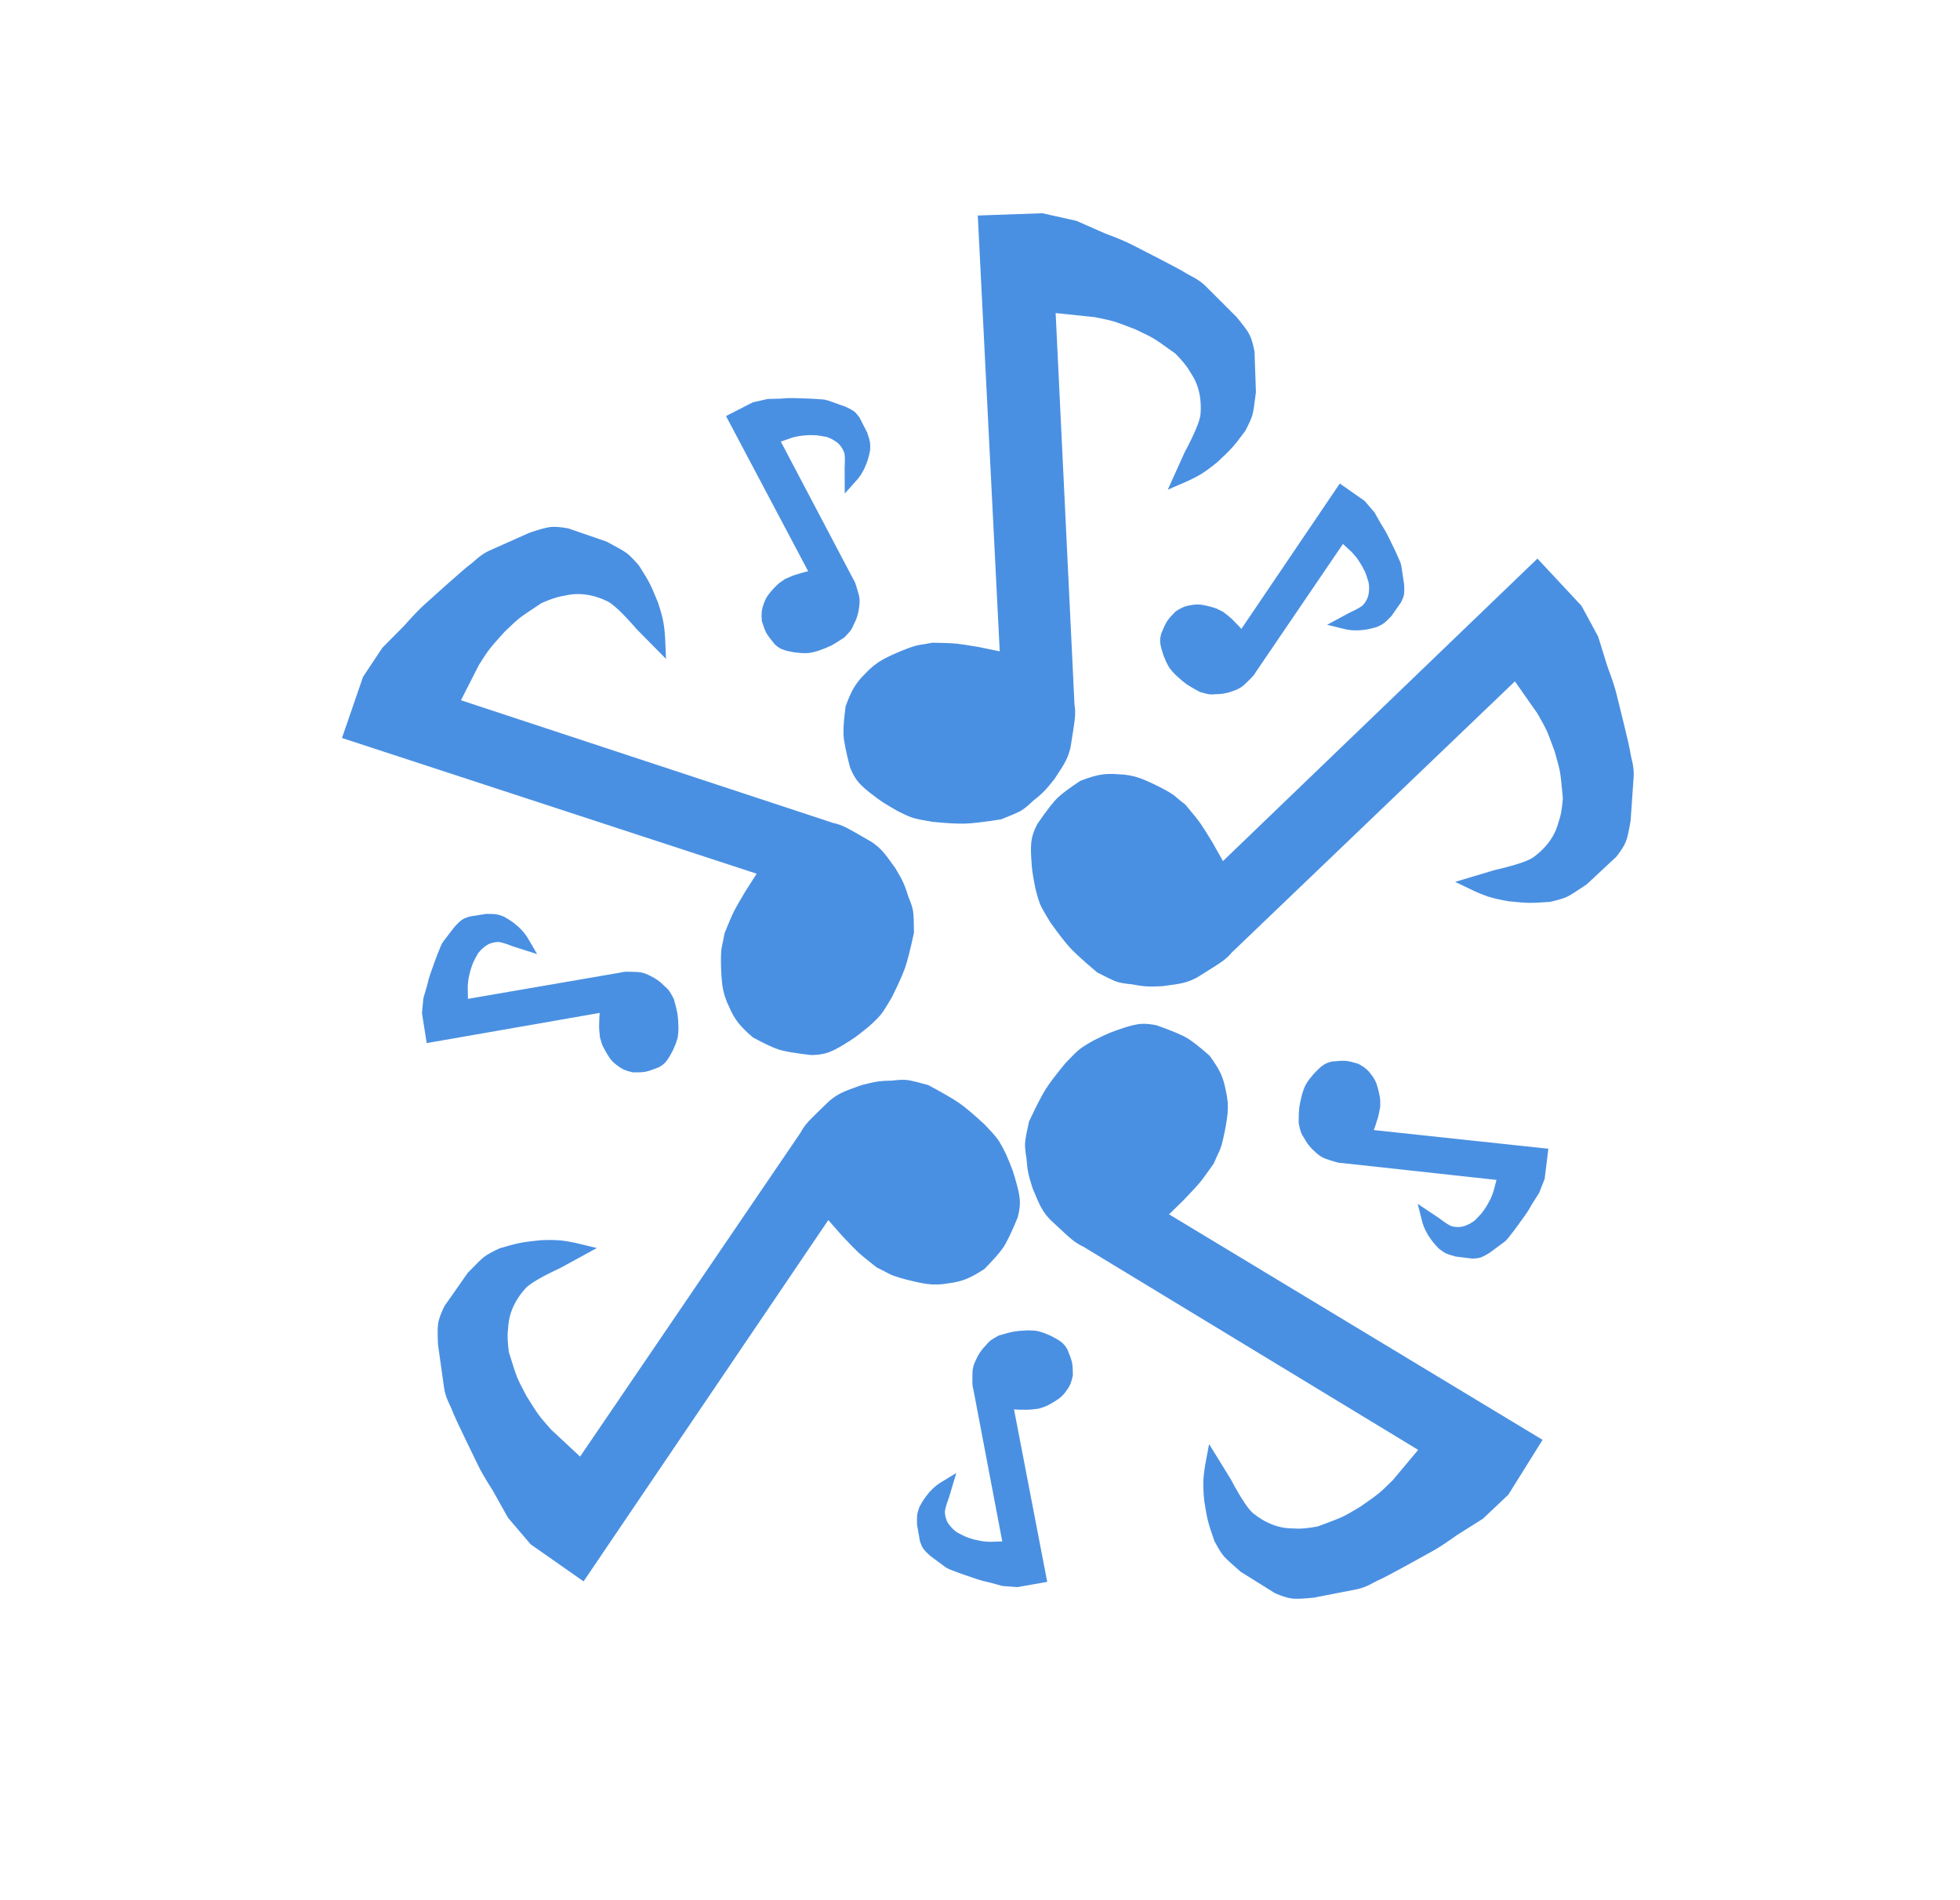<?xml version="1.0" encoding="UTF-8"?>
<svg width="878px" height="851px" viewBox="0 0 878 851" version="1.1" xmlns="http://www.w3.org/2000/svg" xmlns:xlink="http://www.w3.org/1999/xlink">
    <!-- Generator: Sketch 50.2 (55047) - http://www.bohemiancoding.com/sketch -->
    <title>Artboard</title>
    <desc>Created with Sketch.</desc>
    <defs></defs>
    <g id="Artboard" stroke="none" stroke-width="1" fill="none" fill-rule="evenodd">
        <path d="M445.274,98 L448.296,294.124 L436,291.136 C431.359,290.173 428.142,289.561 426.349,289.3 C424.555,289.039 421.09,288.776 415.954,288.509 C413.821,288.85 411.856,289.114 410.059,289.3 C407.362,289.58 398.685,292.853 394.612,294.895 C391.897,296.257 389.397,298.105 387.113,300.439 C385.017,302.327 383.362,304.193 382.148,306.037 C380.933,307.882 379.654,310.47 378.312,313.802 C377.437,319.055 377,322.964 377,325.531 C377,328.097 377.772,332.858 379.317,339.814 C380.179,342.144 381.123,344.002 382.148,345.385 C383.173,346.769 384.828,348.42 387.113,350.338 C389.403,352.251 391.128,353.622 392.288,354.449 C393.448,355.277 395.539,356.631 398.562,358.511 C401.554,360.178 403.74,361.254 405.119,361.739 C406.498,362.225 409.227,362.88 413.304,363.703 C419.775,364.568 424.546,365 427.617,365 C430.687,365 435.872,364.568 443.171,363.703 C447.525,362.166 450.321,361.068 451.557,360.408 C452.794,359.749 454.491,358.45 456.649,356.513 C458.707,355.035 460.349,353.717 461.574,352.56 C462.798,351.403 464.357,349.695 466.251,347.438 C468.777,343.96 470.486,341.419 471.38,339.814 C472.274,338.209 472.991,336.391 473.533,334.359 C474.86,327.704 475.646,323.426 475.891,321.526 C476.137,319.626 476.137,317.812 475.891,316.085 L473.533,137.501 L494.057,140.381 C497.958,141.273 500.875,142.045 502.808,142.7 C504.741,143.354 507.958,144.657 512.46,146.61 C516.542,148.667 519.377,150.215 520.967,151.253 C522.557,152.292 525.811,154.722 530.728,158.542 C533.977,162.086 536.14,164.927 537.219,167.066 C538.003,168.62 543.348,175.343 541.821,188.272 C541.437,191.524 538.79,197.385 533.882,205.854 L528.592,216.544 C532.287,215.108 535.163,213.818 537.219,212.676 C539.276,211.533 541.751,209.85 544.645,207.625 C547.609,205.076 549.805,203.057 551.231,201.57 C552.658,200.082 554.591,197.796 557.031,194.71 C558.734,191.737 559.79,189.591 560.199,188.272 C560.609,186.952 561.209,183.763 562,178.706 C562,175.371 562,172.925 562,171.367 C562,169.808 562,166.34 562,160.96 C561.506,157.81 560.906,155.5 560.199,154.03 C559.493,152.561 557.792,150.088 555.097,146.61 C547.048,137.977 542.623,133.235 541.821,132.383 C538.914,129.297 535.528,127.962 533.882,126.797 C530.393,124.327 514.163,115.509 510.385,113.342 C507.865,111.897 503.867,110.045 498.388,107.784 L485.969,101.794 L471.38,98 C471.38,98 462.678,98 445.274,98 Z" id="Path" stroke="#4A90E2" stroke-width="5" fill="#4A90E2" transform="translate(469.5, 231.5) rotate(-2) translate(-469.5, -231.5) "></path>
        <path d="M266.274,216 L269.296,412.124 L257,409.136 C252.359,408.173 249.142,407.561 247.349,407.3 C245.555,407.039 242.09,406.776 236.954,406.509 C234.821,406.85 232.856,407.114 231.059,407.3 C228.362,407.58 219.685,410.853 215.612,412.895 C212.897,414.257 210.397,416.105 208.113,418.439 C206.017,420.327 204.362,422.193 203.148,424.037 C201.933,425.882 200.654,428.47 199.312,431.802 C198.437,437.055 198,440.964 198,443.531 C198,446.097 198.772,450.858 200.317,457.814 C201.179,460.144 202.123,462.002 203.148,463.385 C204.173,464.769 205.828,466.42 208.113,468.338 C210.403,470.251 212.128,471.622 213.288,472.449 C214.448,473.277 216.539,474.631 219.562,476.511 C222.554,478.178 224.74,479.254 226.119,479.739 C227.498,480.225 230.227,480.88 234.304,481.703 C240.775,482.568 245.546,483 248.617,483 C251.687,483 256.872,482.568 264.171,481.703 C268.525,480.166 271.321,479.068 272.557,478.408 C273.794,477.749 275.491,476.45 277.649,474.513 C279.707,473.035 281.349,471.717 282.574,470.56 C283.798,469.403 285.357,467.695 287.251,465.438 C289.777,461.96 291.486,459.419 292.38,457.814 C293.274,456.209 293.991,454.391 294.533,452.359 C295.86,445.704 296.646,441.426 296.891,439.526 C297.137,437.626 297.137,435.812 296.891,434.085 L294.533,255.501 L315.057,258.381 C318.958,259.273 321.875,260.045 323.808,260.7 C325.741,261.354 328.958,262.657 333.46,264.61 C337.542,266.667 340.377,268.215 341.967,269.253 C343.557,270.292 346.811,272.722 351.728,276.542 C354.977,280.086 357.14,282.927 358.219,285.066 C359.003,286.62 364.348,293.343 362.821,306.272 C362.437,309.524 359.79,315.385 354.882,323.854 L349.592,334.544 C353.287,333.108 356.163,331.818 358.219,330.676 C360.276,329.533 362.751,327.85 365.645,325.625 C368.609,323.076 370.805,321.057 372.231,319.57 C373.658,318.082 375.591,315.796 378.031,312.71 C379.734,309.737 380.79,307.591 381.199,306.272 C381.609,304.952 382.209,301.763 383,296.706 C383,293.371 383,290.925 383,289.367 C383,287.808 383,284.34 383,278.96 C382.506,275.81 381.906,273.5 381.199,272.03 C380.493,270.561 378.792,268.088 376.097,264.61 C368.048,255.977 363.623,251.235 362.821,250.383 C359.914,247.297 356.528,245.962 354.882,244.797 C351.393,242.327 335.163,233.509 331.385,231.342 C328.865,229.897 324.867,228.045 319.388,225.784 L306.969,219.794 L292.38,216 C292.38,216 283.678,216 266.274,216 Z" id="Path" stroke="#4A90E2" stroke-width="5" fill="#4A90E2" transform="translate(290.5, 349.5) rotate(-71) translate(-290.5, -349.5) "></path>
        <path d="M583.274,229 L586.296,425.124 L574,422.136 C569.359,421.173 566.142,420.561 564.349,420.3 C562.555,420.039 559.09,419.776 553.954,419.509 C551.821,419.85 549.856,420.114 548.059,420.3 C545.362,420.58 536.685,423.853 532.612,425.895 C529.897,427.257 527.397,429.105 525.113,431.439 C523.017,433.327 521.362,435.193 520.148,437.037 C518.933,438.882 517.654,441.47 516.312,444.802 C515.437,450.055 515,453.964 515,456.531 C515,459.097 515.772,463.858 517.317,470.814 C518.179,473.144 519.123,475.002 520.148,476.385 C521.173,477.769 522.828,479.42 525.113,481.338 C527.403,483.251 529.128,484.622 530.288,485.449 C531.448,486.277 533.539,487.631 536.562,489.511 C539.554,491.178 541.74,492.254 543.119,492.739 C544.498,493.225 547.227,493.88 551.304,494.703 C557.775,495.568 562.546,496 565.617,496 C568.687,496 573.872,495.568 581.171,494.703 C585.525,493.166 588.321,492.068 589.557,491.408 C590.794,490.749 592.491,489.45 594.649,487.513 C596.707,486.035 598.349,484.717 599.573,483.56 C600.798,482.403 602.357,480.695 604.251,478.438 C606.777,474.96 608.486,472.419 609.38,470.814 C610.274,469.209 610.991,467.391 611.533,465.359 C612.86,458.704 613.646,454.426 613.891,452.526 C614.137,450.626 614.137,448.812 613.891,447.085 L611.533,268.501 L632.057,271.381 C635.958,272.273 638.875,273.045 640.808,273.7 C642.741,274.354 645.958,275.657 650.46,277.61 C654.542,279.667 657.377,281.215 658.967,282.253 C660.557,283.292 663.811,285.722 668.728,289.542 C671.977,293.086 674.14,295.927 675.219,298.066 C676.003,299.62 681.348,306.343 679.821,319.272 C679.437,322.524 676.79,328.385 671.882,336.854 L666.592,347.544 C670.287,346.108 673.163,344.818 675.219,343.676 C677.276,342.533 679.751,340.85 682.645,338.625 C685.609,336.076 687.805,334.057 689.231,332.57 C690.658,331.082 692.591,328.796 695.031,325.71 C696.734,322.737 697.79,320.591 698.199,319.272 C698.609,317.952 699.209,314.763 700,309.706 C700,306.371 700,303.925 700,302.367 C700,300.808 700,297.34 700,291.96 C699.506,288.81 698.906,286.5 698.199,285.03 C697.493,283.561 695.792,281.088 693.097,277.61 C685.048,268.977 680.623,264.235 679.821,263.383 C676.914,260.297 673.528,258.962 671.882,257.797 C668.393,255.327 652.163,246.509 648.385,244.342 C645.865,242.897 641.867,241.045 636.388,238.784 L623.969,232.794 L609.38,229 C609.38,229 600.678,229 583.274,229 Z" id="Path" stroke="#4A90E2" stroke-width="5" fill="#4A90E2" transform="translate(607.5, 362.5) rotate(47) translate(-607.5, -362.5) "></path>
        <path d="M537.274,462 L540.296,658.124 L528,655.136 C523.359,654.173 520.142,653.561 518.349,653.3 C516.555,653.039 513.09,652.776 507.954,652.509 C505.821,652.85 503.856,653.114 502.059,653.3 C499.362,653.58 490.685,656.853 486.612,658.895 C483.897,660.257 481.397,662.105 479.113,664.439 C477.017,666.327 475.362,668.193 474.148,670.037 C472.933,671.882 471.654,674.47 470.312,677.802 C469.437,683.055 469,686.964 469,689.531 C469,692.097 469.772,696.858 471.317,703.814 C472.179,706.144 473.123,708.002 474.148,709.385 C475.173,710.769 476.828,712.42 479.113,714.338 C481.403,716.251 483.128,717.622 484.288,718.449 C485.448,719.277 487.539,720.631 490.562,722.511 C493.554,724.178 495.74,725.254 497.119,725.739 C498.498,726.225 501.227,726.88 505.304,727.703 C511.775,728.568 516.546,729 519.617,729 C522.687,729 527.872,728.568 535.171,727.703 C539.525,726.166 542.321,725.068 543.557,724.408 C544.794,723.749 546.491,722.45 548.649,720.513 C550.707,719.035 552.349,717.717 553.573,716.56 C554.798,715.403 556.357,713.695 558.251,711.438 C560.777,707.96 562.486,705.419 563.38,703.814 C564.274,702.209 564.991,700.391 565.533,698.359 C566.86,691.704 567.646,687.426 567.891,685.526 C568.137,683.626 568.137,681.812 567.891,680.085 L565.533,501.501 L586.057,504.381 C589.958,505.273 592.875,506.045 594.808,506.7 C596.741,507.354 599.958,508.657 604.46,510.61 C608.542,512.667 611.377,514.215 612.967,515.253 C614.557,516.292 617.811,518.722 622.728,522.542 C625.977,526.086 628.14,528.927 629.219,531.066 C630.003,532.62 635.348,539.343 633.821,552.272 C633.437,555.524 630.79,561.385 625.882,569.854 L620.592,580.544 C624.287,579.108 627.163,577.818 629.219,576.676 C631.276,575.533 633.751,573.85 636.645,571.625 C639.609,569.076 641.805,567.057 643.231,565.57 C644.658,564.082 646.591,561.796 649.031,558.71 C650.734,555.737 651.79,553.591 652.199,552.272 C652.609,550.952 653.209,547.763 654,542.706 C654,539.371 654,536.925 654,535.367 C654,533.808 654,530.34 654,524.96 C653.506,521.81 652.906,519.5 652.199,518.03 C651.493,516.561 649.792,514.088 647.097,510.61 C639.048,501.977 634.623,497.235 633.821,496.383 C630.914,493.297 627.528,491.962 625.882,490.797 C622.393,488.327 606.163,479.509 602.385,477.342 C599.865,475.897 595.867,474.045 590.388,471.784 L577.969,465.794 L563.38,462 C563.38,462 554.678,462 537.274,462 Z" id="Path" stroke="#4A90E2" stroke-width="5" fill="#4A90E2" transform="translate(561.5, 595.5) scale(-1, -1) rotate(-58) translate(-561.5, -595.5) "></path>
        <path d="M293.274,448 L296.296,644.124 L284,641.136 C279.359,640.173 276.142,639.561 274.349,639.3 C272.555,639.039 269.09,638.776 263.954,638.509 C261.821,638.85 259.856,639.114 258.059,639.3 C255.362,639.58 246.685,642.853 242.612,644.895 C239.897,646.257 237.397,648.105 235.113,650.439 C233.017,652.327 231.362,654.193 230.148,656.037 C228.933,657.882 227.654,660.47 226.312,663.802 C225.437,669.055 225,672.964 225,675.531 C225,678.097 225.772,682.858 227.317,689.814 C228.179,692.144 229.123,694.002 230.148,695.385 C231.173,696.769 232.828,698.42 235.113,700.338 C237.403,702.251 239.128,703.622 240.288,704.449 C241.448,705.277 243.539,706.631 246.562,708.511 C249.554,710.178 251.74,711.254 253.119,711.739 C254.498,712.225 257.227,712.88 261.304,713.703 C267.775,714.568 272.546,715 275.617,715 C278.687,715 283.872,714.568 291.171,713.703 C295.525,712.166 298.321,711.068 299.557,710.408 C300.794,709.749 302.491,708.45 304.649,706.513 C306.707,705.035 308.349,703.717 309.574,702.56 C310.798,701.403 312.357,699.695 314.251,697.438 C316.777,693.96 318.486,691.419 319.38,689.814 C320.274,688.209 320.991,686.391 321.533,684.359 C322.86,677.704 323.646,673.426 323.891,671.526 C324.137,669.626 324.137,667.812 323.891,666.085 L321.533,487.501 L342.057,490.381 C345.958,491.273 348.875,492.045 350.808,492.7 C352.741,493.354 355.958,494.657 360.46,496.61 C364.542,498.667 367.377,500.215 368.967,501.253 C370.557,502.292 373.811,504.722 378.728,508.542 C381.977,512.086 384.14,514.927 385.219,517.066 C386.003,518.62 391.348,525.343 389.821,538.272 C389.437,541.524 386.79,547.385 381.882,555.854 L376.592,566.544 C380.287,565.108 383.163,563.818 385.219,562.676 C387.276,561.533 389.751,559.85 392.645,557.625 C395.609,555.076 397.805,553.057 399.231,551.57 C400.658,550.082 402.591,547.796 405.031,544.71 C406.734,541.737 407.79,539.591 408.199,538.272 C408.609,536.952 409.209,533.763 410,528.706 C410,525.371 410,522.925 410,521.367 C410,519.808 410,516.34 410,510.96 C409.506,507.81 408.906,505.5 408.199,504.03 C407.493,502.561 405.792,500.088 403.097,496.61 C395.048,487.977 390.623,483.235 389.821,482.383 C386.914,479.297 383.528,477.962 381.882,476.797 C378.393,474.327 362.163,465.509 358.385,463.342 C355.865,461.897 351.867,460.045 346.388,457.784 L333.969,451.794 L319.38,448 C319.38,448 310.678,448 293.274,448 Z" id="Path" stroke="#4A90E2" stroke-width="5" fill="#4A90E2" transform="translate(317.5, 581.5) scale(-1, -1) rotate(35) translate(-317.5, -581.5) "></path>
        <path d="M352.048,177 L353.289,256.331 L348.238,255.122 C346.331,254.733 345.01,254.485 344.273,254.38 C343.536,254.274 342.113,254.168 340.003,254.06 C339.127,254.198 338.319,254.304 337.581,254.38 C336.473,254.493 332.909,255.817 331.235,256.643 C330.12,257.194 329.093,257.941 328.155,258.885 C327.294,259.649 326.614,260.404 326.115,261.15 C325.616,261.896 325.09,262.943 324.539,264.291 C324.18,266.416 324,267.997 324,269.035 C324,270.073 324.317,271.999 324.952,274.812 C325.306,275.755 325.694,276.506 326.115,277.066 C326.536,277.626 327.216,278.293 328.155,279.069 C329.095,279.843 329.804,280.397 330.281,280.732 C330.757,281.067 331.616,281.615 332.858,282.375 C334.087,283.049 334.985,283.485 335.552,283.681 C336.118,283.878 337.239,284.142 338.914,284.475 C341.572,284.825 343.532,285 344.794,285 C346.055,285 348.185,284.825 351.184,284.475 C352.973,283.854 354.121,283.41 354.629,283.143 C355.137,282.876 355.834,282.351 356.721,281.567 C357.566,280.969 358.241,280.436 358.744,279.968 C359.247,279.5 359.887,278.809 360.665,277.896 C361.703,276.49 362.405,275.462 362.772,274.812 C363.139,274.163 363.434,273.428 363.657,272.606 C364.202,269.914 364.525,268.184 364.626,267.415 C364.726,266.646 364.726,265.913 364.626,265.214 L363.657,192.978 L372.088,194.143 C373.691,194.504 374.889,194.816 375.683,195.081 C376.477,195.345 377.799,195.873 379.649,196.663 C381.325,197.495 382.49,198.121 383.143,198.541 C383.796,198.961 385.133,199.944 387.153,201.489 C388.488,202.922 389.376,204.072 389.82,204.937 C390.142,205.565 392.337,208.285 391.71,213.514 C391.552,214.83 390.465,217.201 388.449,220.627 L386.275,224.95 C387.794,224.369 388.975,223.848 389.82,223.386 C390.665,222.924 391.682,222.243 392.87,221.343 C394.088,220.312 394.99,219.495 395.576,218.893 C396.162,218.292 396.956,217.367 397.959,216.119 C398.658,214.916 399.092,214.048 399.26,213.514 C399.429,212.981 399.675,211.691 400,209.645 C400,208.296 400,207.307 400,206.676 C400,206.046 400,204.643 400,202.467 C399.797,201.193 399.551,200.258 399.26,199.664 C398.97,199.07 398.271,198.069 397.164,196.663 C393.858,193.171 392.04,191.252 391.71,190.908 C390.516,189.659 389.125,189.12 388.449,188.648 C387.015,187.649 380.348,184.082 378.796,183.206 C377.761,182.621 376.118,181.872 373.868,180.958 L368.766,178.535 L362.772,177 C362.772,177 359.197,177 352.048,177 Z" id="Path" stroke="#4A90E2" stroke-width="5" fill="#4A90E2" transform="translate(362, 231) rotate(-27) translate(-362, -231) "></path>
        <path d="M235.048,392 L236.289,471.331 L231.238,470.122 C229.331,469.733 228.01,469.485 227.273,469.38 C226.536,469.274 225.113,469.168 223.003,469.06 C222.127,469.198 221.319,469.304 220.581,469.38 C219.473,469.493 215.909,470.817 214.235,471.643 C213.12,472.194 212.093,472.941 211.155,473.885 C210.294,474.649 209.614,475.404 209.115,476.15 C208.616,476.896 208.09,477.943 207.539,479.291 C207.18,481.416 207,482.997 207,484.035 C207,485.073 207.317,486.999 207.952,489.812 C208.306,490.755 208.694,491.506 209.115,492.066 C209.536,492.626 210.216,493.293 211.155,494.069 C212.095,494.843 212.804,495.397 213.281,495.732 C213.757,496.067 214.616,496.615 215.858,497.375 C217.087,498.049 217.985,498.485 218.552,498.681 C219.118,498.878 220.239,499.142 221.914,499.475 C224.572,499.825 226.532,500 227.794,500 C229.055,500 231.185,499.825 234.184,499.475 C235.973,498.854 237.121,498.41 237.629,498.143 C238.137,497.876 238.834,497.351 239.721,496.567 C240.566,495.969 241.241,495.436 241.744,494.968 C242.247,494.5 242.887,493.809 243.665,492.896 C244.703,491.49 245.405,490.462 245.772,489.812 C246.139,489.163 246.434,488.428 246.657,487.606 C247.202,484.914 247.525,483.184 247.626,482.415 C247.726,481.646 247.726,480.913 247.626,480.214 L246.657,407.978 L255.088,409.143 C256.691,409.504 257.889,409.816 258.683,410.081 C259.477,410.345 260.799,410.873 262.649,411.663 C264.325,412.495 265.49,413.121 266.143,413.541 C266.796,413.961 268.133,414.944 270.153,416.489 C271.488,417.922 272.376,419.072 272.82,419.937 C273.142,420.565 275.337,423.285 274.71,428.514 C274.552,429.83 273.465,432.201 271.449,435.627 L269.275,439.95 C270.794,439.369 271.975,438.848 272.82,438.386 C273.665,437.924 274.682,437.243 275.87,436.343 C277.088,435.312 277.99,434.495 278.576,433.893 C279.162,433.292 279.956,432.367 280.959,431.119 C281.658,429.916 282.092,429.048 282.26,428.514 C282.429,427.981 282.675,426.691 283,424.645 C283,423.296 283,422.307 283,421.676 C283,421.046 283,419.643 283,417.467 C282.797,416.193 282.551,415.258 282.26,414.664 C281.97,414.07 281.271,413.069 280.164,411.663 C276.858,408.171 275.04,406.252 274.71,405.908 C273.516,404.659 272.125,404.12 271.449,403.648 C270.015,402.649 263.348,399.082 261.796,398.206 C260.761,397.621 259.118,396.872 256.868,395.958 L251.766,393.535 L245.772,392 C245.772,392 242.197,392 235.048,392 Z" id="Path" stroke="#4A90E2" stroke-width="5" fill="#4A90E2" transform="translate(245, 446) rotate(-99) translate(-245, -446) "></path>
        <path d="M568.048,216 L569.289,295.331 L564.238,294.122 C562.331,293.733 561.01,293.485 560.273,293.38 C559.536,293.274 558.113,293.168 556.003,293.06 C555.127,293.198 554.319,293.304 553.581,293.38 C552.473,293.493 548.909,294.817 547.235,295.643 C546.12,296.194 545.093,296.941 544.155,297.885 C543.294,298.649 542.614,299.404 542.115,300.15 C541.616,300.896 541.09,301.943 540.539,303.291 C540.18,305.416 540,306.997 540,308.035 C540,309.073 540.317,310.999 540.952,313.812 C541.306,314.755 541.694,315.506 542.115,316.066 C542.536,316.626 543.216,317.293 544.155,318.069 C545.095,318.843 545.804,319.397 546.281,319.732 C546.757,320.067 547.616,320.615 548.858,321.375 C550.087,322.049 550.985,322.485 551.552,322.681 C552.118,322.878 553.239,323.142 554.914,323.475 C557.572,323.825 559.532,324 560.794,324 C562.055,324 564.185,323.825 567.184,323.475 C568.973,322.854 570.121,322.41 570.629,322.143 C571.137,321.876 571.834,321.351 572.721,320.567 C573.566,319.969 574.241,319.436 574.744,318.968 C575.247,318.5 575.887,317.809 576.665,316.896 C577.703,315.49 578.405,314.462 578.772,313.812 C579.139,313.163 579.434,312.428 579.657,311.606 C580.202,308.914 580.525,307.184 580.626,306.415 C580.726,305.646 580.726,304.913 580.626,304.214 L579.657,231.978 L588.088,233.143 C589.691,233.504 590.889,233.816 591.683,234.081 C592.477,234.345 593.799,234.873 595.649,235.663 C597.325,236.495 598.49,237.121 599.143,237.541 C599.796,237.961 601.133,238.944 603.153,240.489 C604.488,241.922 605.376,243.072 605.82,243.937 C606.142,244.565 608.337,247.285 607.71,252.514 C607.552,253.83 606.465,256.201 604.449,259.627 L602.275,263.95 C603.794,263.369 604.975,262.848 605.82,262.386 C606.665,261.924 607.682,261.243 608.87,260.343 C610.088,259.312 610.99,258.495 611.576,257.893 C612.162,257.292 612.956,256.367 613.959,255.119 C614.658,253.916 615.092,253.048 615.26,252.514 C615.429,251.981 615.675,250.691 616,248.645 C616,247.296 616,246.307 616,245.676 C616,245.046 616,243.643 616,241.467 C615.797,240.193 615.551,239.258 615.26,238.664 C614.97,238.07 614.271,237.069 613.164,235.663 C609.858,232.171 608.04,230.252 607.71,229.908 C606.516,228.659 605.125,228.12 604.449,227.648 C603.015,226.649 596.348,223.082 594.796,222.206 C593.761,221.621 592.118,220.872 589.868,219.958 L584.766,217.535 L578.772,216 C578.772,216 575.197,216 568.048,216 Z" id="Path" stroke="#4A90E2" stroke-width="5" fill="#4A90E2" transform="translate(578, 270) rotate(35) translate(-578, -270) "></path>
        <path d="M626.048,466 L627.289,545.331 L622.238,544.122 C620.331,543.733 619.01,543.485 618.273,543.38 C617.536,543.274 616.113,543.168 614.003,543.06 C613.127,543.198 612.319,543.304 611.581,543.38 C610.473,543.493 606.909,544.817 605.235,545.643 C604.12,546.194 603.093,546.941 602.155,547.885 C601.294,548.649 600.614,549.404 600.115,550.15 C599.616,550.896 599.09,551.943 598.539,553.291 C598.18,555.416 598,556.997 598,558.035 C598,559.073 598.317,560.999 598.952,563.812 C599.306,564.755 599.694,565.506 600.115,566.066 C600.536,566.626 601.216,567.293 602.155,568.069 C603.095,568.843 603.804,569.397 604.281,569.732 C604.757,570.067 605.616,570.615 606.858,571.375 C608.087,572.049 608.985,572.485 609.552,572.681 C610.118,572.878 611.239,573.142 612.914,573.475 C615.572,573.825 617.532,574 618.794,574 C620.055,574 622.185,573.825 625.184,573.475 C626.973,572.854 628.121,572.41 628.629,572.143 C629.137,571.876 629.834,571.351 630.721,570.567 C631.566,569.969 632.241,569.436 632.744,568.968 C633.247,568.5 633.887,567.809 634.665,566.896 C635.703,565.49 636.405,564.462 636.772,563.812 C637.139,563.163 637.434,562.428 637.657,561.606 C638.202,558.914 638.525,557.184 638.626,556.415 C638.726,555.646 638.726,554.913 638.626,554.214 L637.657,481.978 L646.088,483.143 C647.691,483.504 648.889,483.816 649.683,484.081 C650.477,484.345 651.799,484.873 653.649,485.663 C655.325,486.495 656.49,487.121 657.143,487.541 C657.796,487.961 659.133,488.944 661.153,490.489 C662.488,491.922 663.376,493.072 663.82,493.937 C664.142,494.565 666.337,497.285 665.71,502.514 C665.552,503.83 664.465,506.201 662.449,509.627 L660.275,513.95 C661.794,513.369 662.975,512.848 663.82,512.386 C664.665,511.924 665.682,511.243 666.87,510.343 C668.088,509.312 668.99,508.495 669.576,507.893 C670.162,507.292 670.956,506.367 671.959,505.119 C672.658,503.916 673.092,503.048 673.26,502.514 C673.429,501.981 673.675,500.691 674,498.645 C674,497.296 674,496.307 674,495.676 C674,495.046 674,493.643 674,491.467 C673.797,490.193 673.551,489.258 673.26,488.664 C672.97,488.07 672.271,487.069 671.164,485.663 C667.858,482.171 666.04,480.252 665.71,479.908 C664.516,478.659 663.125,478.12 662.449,477.648 C661.015,476.649 654.348,473.082 652.796,472.206 C651.761,471.621 650.118,470.872 647.868,469.958 L642.766,467.535 L636.772,466 C636.772,466 633.197,466 626.048,466 Z" id="Path" stroke="#4A90E2" stroke-width="5" fill="#4A90E2" transform="translate(636, 520) scale(-1, -1) rotate(-83) translate(-636, -520) "></path>
        <path d="M437.048,601 L438.289,680.331 L433.238,679.122 C431.331,678.733 430.01,678.485 429.273,678.38 C428.536,678.274 427.113,678.168 425.003,678.06 C424.127,678.198 423.319,678.304 422.581,678.38 C421.473,678.493 417.909,679.817 416.235,680.643 C415.12,681.194 414.093,681.941 413.155,682.885 C412.294,683.649 411.614,684.404 411.115,685.15 C410.616,685.896 410.09,686.943 409.539,688.291 C409.18,690.416 409,691.997 409,693.035 C409,694.073 409.317,695.999 409.952,698.812 C410.306,699.755 410.694,700.506 411.115,701.066 C411.536,701.626 412.216,702.293 413.155,703.069 C414.095,703.843 414.804,704.397 415.281,704.732 C415.757,705.067 416.616,705.615 417.858,706.375 C419.087,707.049 419.985,707.485 420.552,707.681 C421.118,707.878 422.239,708.142 423.914,708.475 C426.572,708.825 428.532,709 429.794,709 C431.055,709 433.185,708.825 436.184,708.475 C437.973,707.854 439.121,707.41 439.629,707.143 C440.137,706.876 440.834,706.351 441.721,705.567 C442.566,704.969 443.241,704.436 443.744,703.968 C444.247,703.5 444.887,702.809 445.665,701.896 C446.703,700.49 447.405,699.462 447.772,698.812 C448.139,698.163 448.434,697.428 448.657,696.606 C449.202,693.914 449.525,692.184 449.626,691.415 C449.726,690.646 449.726,689.913 449.626,689.214 L448.657,616.978 L457.088,618.143 C458.691,618.504 459.889,618.816 460.683,619.081 C461.477,619.345 462.799,619.873 464.649,620.663 C466.325,621.495 467.49,622.121 468.143,622.541 C468.796,622.961 470.133,623.944 472.153,625.489 C473.488,626.922 474.376,628.072 474.82,628.937 C475.142,629.565 477.337,632.285 476.71,637.514 C476.552,638.83 475.465,641.201 473.449,644.627 L471.275,648.95 C472.794,648.369 473.975,647.848 474.82,647.386 C475.665,646.924 476.682,646.243 477.87,645.343 C479.088,644.312 479.99,643.495 480.576,642.893 C481.162,642.292 481.956,641.367 482.959,640.119 C483.658,638.916 484.092,638.048 484.26,637.514 C484.429,636.981 484.675,635.691 485,633.645 C485,632.296 485,631.307 485,630.676 C485,630.046 485,628.643 485,626.467 C484.797,625.193 484.551,624.258 484.26,623.664 C483.97,623.07 483.271,622.069 482.164,620.663 C478.858,617.171 477.04,615.252 476.71,614.908 C475.516,613.659 474.125,613.12 473.449,612.648 C472.015,611.649 465.348,608.082 463.796,607.206 C462.761,606.621 461.118,605.872 458.868,604.958 L453.766,602.535 L447.772,601 C447.772,601 444.197,601 437.048,601 Z" id="Path" stroke="#4A90E2" stroke-width="5" fill="#4A90E2" transform="translate(447, 655) scale(-1, -1) rotate(-10) translate(-447, -655) "></path>
    </g>
</svg>